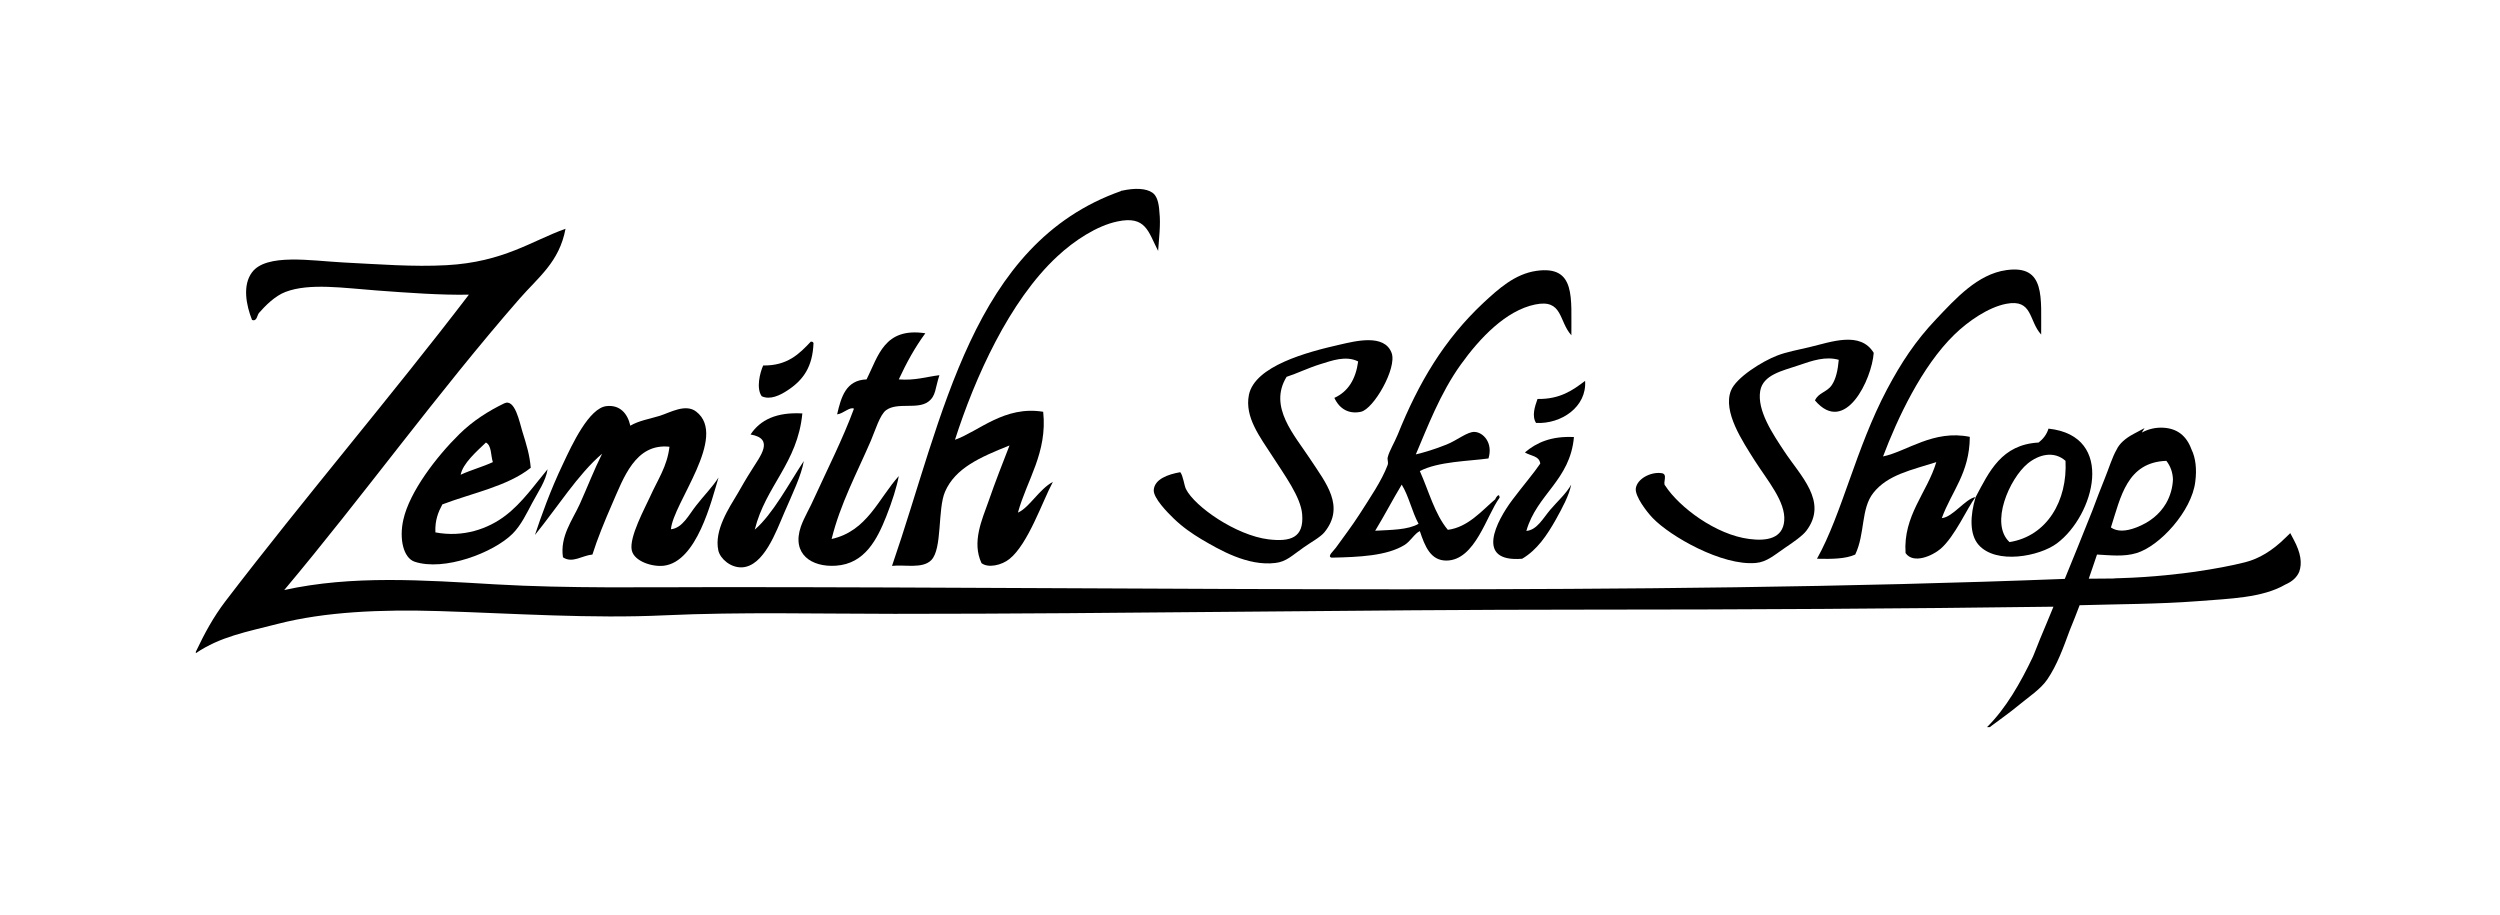 <?xml version="1.0" encoding="utf-8"?>
<!-- Generator: Adobe Illustrator 26.3.1, SVG Export Plug-In . SVG Version: 6.00 Build 0)  -->
<svg version="1.1" id="Calque_1" xmlns="http://www.w3.org/2000/svg" xmlns:xlink="http://www.w3.org/1999/xlink" x="0px" y="0px"
	 viewBox="0 0 1366 500" style="enable-background:new 0 0 1366 500;" xml:space="preserve">
<g>
	<path d="M487.4,309.2c7-0.8,16.6,1.7,21.4-3.1c6.2-6.2,3.4-27.9,7.6-37.5c5.6-12.8,18.9-18.7,35.2-25.2
		c-3.7,9.5-7.8,19.9-11.5,30.6c-3.5,9.9-9.2,22.2-3.8,33.7c3.6,2.8,11,1.2,15.3-2.3c10.2-8.2,17.9-31.3,23.7-42.1
		c-7.5,4-12.9,14.1-19.1,16.8c4.8-17.7,16.2-32.7,13.8-55.1c-21.1-3.5-35.2,10.7-48.2,15.3c10.9-34,29.7-75.9,55.9-100.2
		c9.2-8.6,21.7-16.8,32.9-19.1c15.6-3.3,16.8,5.7,22.2,16.1c0.4-6.2,1.5-14.5,0.7-21.2c-0.3-5.5-1.5-9-3.8-10.6
		c-3.4-2.4-9.5-2.7-16.7-1.1c0,0,0,0,0,0c0,0,0,0,0,0c-0.2,0-0.3,0-0.5,0.1l0,0.1C531.1,133.1,515.6,227.4,487.4,309.2z"/>
	<path d="M758.2,254.1c-3.2,8.6-9.9,18.3-15.3,26.8c-4.3,6.7-9,12.8-13,18.4c-1.2,1.7-5,4.8-2.3,5.4c15.1-0.3,30.2-1,39.8-6.9
		c3.4-2.1,5.5-6.3,8.4-7.6c2.8,8.4,5.9,16.1,14.5,16.1c15.8-0.1,21.9-24.7,29.1-34.4c-0.2-3.4-2.7,1.1-2.3,0.8
		c-7.5,6.4-15,15.4-26,16.8c-7.2-8.6-10.4-21.2-15.3-32.1c10.1-5.3,26.9-5.4,37.5-6.9c2.6-8.6-2.9-14.3-7.6-14.5
		c-3.9-0.2-9.7,4.7-15.3,6.9c-6.5,2.6-12.2,4.3-16.8,5.4c6.2-14.5,13.3-33.4,24.5-49c10.6-14.8,24.8-29.6,40.6-32.9
		c15.3-3.2,12.9,9.1,19.9,16.8c-0.2-20.2,2.7-38.3-19.1-35.2c-11.8,1.7-20.7,9.8-29.1,17.6c-21.3,20-35.2,43.3-46.7,71.9
		c-1.8,4.4-4.6,8.9-5.4,12.2C757.8,251.1,758.8,252.4,758.2,254.1z M765.9,264.8c3.9,6.3,5.6,14.8,9.2,21.4
		c-5.8,3.4-15.1,3.3-23.7,3.8C756.4,281.8,760.9,273.1,765.9,264.8z"/>
	<path d="M437.6,287.7c-5.2,15.1,5.9,22.3,19.1,21.4c16-1,22.7-14.8,27.5-26.8c3.2-8,5.9-16.6,6.9-22.2
		c-11.2,12.5-17.3,30.1-36.7,34.4c4.7-19.1,13.7-35.8,21.4-53.6c2.4-5.6,5-14.4,8.4-16.8c6.2-4.5,17-0.2,23-4.6
		c4.3-3.2,3.7-7.3,6.1-14.5c-7.3,0.9-13.3,3-22.2,2.3c4.2-9.1,8.9-17.6,14.5-25.2c-22.5-3.4-25.7,12.5-32.1,25.2
		c-11.3,0.4-13.9,9.6-16.1,19.1c3.3-0.3,6.9-4.3,9.2-3.1c-5.9,16.1-14.7,33.5-21.4,48.2C442.7,277.3,439.4,282.6,437.6,287.7z"/>
	<path d="M630.4,267.8c-0.2,4.4,7.6,12.3,10.7,15.3c5.1,5,10.5,8.6,15.3,11.5c9.7,5.7,25.3,14.9,40.5,13c6-0.7,9.1-4.1,15.3-8.4
		c3.9-2.8,9.2-5.6,11.5-8.4c11.4-14.1,0.8-26.9-7.7-39.8c-8.7-13.3-23.1-28.7-13-45.1c5.6-1.8,11.9-4.9,18.4-6.9
		c6.2-1.9,13.9-4.9,20.7-1.5c-1.3,9.7-5.5,16.5-13,19.9c2.8,6.1,8,9,14.5,7.6c7-1.5,19.8-23.9,16.8-32.1
		c-3.9-10.7-19.9-6.5-28.3-4.6c-18.1,4.1-46.5,11.7-49.7,27.5c-2.4,12.2,6.1,23,13,33.7c6.4,10,15.3,22,16.1,31.4
		c1.1,13.1-6.5,15.2-18.4,13.8c-17.8-2.2-40.3-17.9-45.1-27.5c-1-2.1-1.5-7.2-3.1-9.2C638.1,259.2,630.8,261.8,630.4,267.8z"/>
	<path d="M959.4,307.6c6-0.5,10.2-4.4,16.1-8.4c4.2-2.8,9.5-6.5,11.5-9.2c12.1-16-3.4-30.1-12.2-43.6c-6-9.1-14.9-22.1-13-32.9
		c1.6-8.8,12.2-10.9,20.7-13.8c8.1-2.8,15-5.1,22.2-3.1c-0.5,5.6-1.5,10.4-3.8,13.8c-2.6,3.9-7.3,4.1-9.2,8.4
		c16.5,19.4,31.1-11.6,32.1-26c-7.3-12-23.1-6-35.2-3.1c-5.9,1.4-12.5,2.6-17.6,4.6c-8.1,3.1-22.4,12-25.2,19.1
		c-4.6,11.6,6.4,27.8,13,38.3c6.9,10.8,17,22.5,16.1,32.9c-0.8,9.5-9.3,11.2-19.1,9.9c-18.3-2.3-38.3-17.4-45.9-29.1
		c-1.7-1.5,1.9-6.6-2.3-6.9c-5.7-0.7-13.1,3.1-13.8,8.4c-0.5,4.3,6,12.8,9.2,16.1C912.6,293.1,941.1,309.3,959.4,307.6z"/>
	<path d="M430,213.5c9-5.8,14-13.1,14.5-26c-0.2-0.6-0.6-0.9-1.5-0.8c-6.3,6.7-12.8,13.2-26,13c-1.8,4-3.9,12.5-0.8,16.8
		C420.8,218.7,426.3,215.9,430,213.5z"/>
	<path d="M839.3,231.1c13.8,0.7,27.8-8.8,26.8-23c-6.8,5.2-13.8,10.1-26,9.9C838.6,222.2,836.9,227.3,839.3,231.1z"/>
	<path d="M290,255.6c-0.6-7.1-2.3-12.5-4.6-19.9c-1.5-4.8-4-18.2-9.9-15.3c-8.5,4.1-17.1,9.5-24.5,16.8
		c-12.6,12.4-27.2,31.5-30.6,46.7c-2.4,10.5,0,20.9,6.1,23c16,5.4,43.1-4.8,53.6-15.3c4.7-4.7,7.8-11.4,10.7-16.8
		c3.3-6.2,7.4-11.9,8.4-18.4c-6.8,8.1-13.7,18.2-23,25.3c-9.4,7.2-23,12.1-38.3,9.2c-0.3-6.7,1.6-11.2,3.8-15.3
		C258.3,269.3,277.3,265.7,290,255.6z M265.5,241.8c3.2,1.6,2.6,7.1,3.8,10.7c-5.6,2.6-12,4.3-17.6,6.9
		C252.9,253.2,260.4,246.7,265.5,241.8z"/>
	<path d="M403.2,269.4c-4.9,8.2-13.1,20.4-10.7,31.4c1,4.4,6.6,9.5,13,9.2c11.9-0.7,18.6-19.6,23-29.8c4.5-10.4,9.4-20.5,10.7-28.3
		c-8.3,12.6-16.9,29-26.8,37.5c5.9-23.9,23.4-36.3,26-63.5c-14.1-0.8-23,3.5-28.3,11.5c13.3,2.3,5.2,11.9,0.8,19.1
		C407.3,262.1,405.3,265.8,403.2,269.4z"/>
	<path d="M833.2,247.2c2.9,1.9,7.9,1.8,8.4,6.1c-3.5,5.2-9.5,12.2-15.3,19.9c-8.6,11.5-20.6,34.2,5.4,32.1
		c8.2-4.8,13.6-12.9,18.4-21.4c3.6-6.5,7.2-13.1,8.4-19.1c-2.7,4.9-7.6,9.2-11.5,13.8c-3.9,4.6-7.2,11-13,11.5
		c5.7-20.1,23.9-27.6,26-51.3C847.6,238.2,839.6,241.8,833.2,247.2z"/>
	<path d="M1081.1,297.7c9.6,10.9,33.3,6.3,42.8-0.8c20.3-15.1,32.5-58.7-4.6-62.7c-1,3.3-3,5.7-5.4,7.6c-20.3,1.1-27,15.9-34.4,29.8
		C1076.4,281.7,1076.1,292,1081.1,297.7z M1107.9,253.3c6.1-5,14.4-7.1,20.7-1.5c1.1,21.7-10,41.1-30.6,44.4
		C1087.1,286.1,1098,261.5,1107.9,253.3z"/>
	<path d="M1013.7,303c5.5-11.6,3-25,9.9-33.7c7.8-9.9,20.9-12.5,34.4-16.8c-5,16.7-18.2,29.2-16.8,49.7c4.3,6.2,14.8,1.4,19.1-2.3
		c7.9-6.8,14.6-22.4,19.1-28.3c-5.5,0.9-12.4,11-18.4,11.5c5.3-14.6,15.2-24.6,15.3-44.4c-19.9-4.1-34.4,8-47.4,10.7
		c7.8-20.6,21.1-49.2,39-66.6c7.5-7.3,18.5-14.9,28.3-16.8c14.6-2.8,12.2,9.3,19.1,16.8c-0.2-19.9,2.7-38.3-19.1-35.2
		c-15.6,2.2-27.6,15.5-38.3,26.8c-11.3,11.9-19.1,23.8-26.8,38.3c-17.1,32.3-24.6,68.1-38.3,92.6
		C1000.9,305.5,1008.5,305.4,1013.7,303z"/>
	<path d="M292.3,292.3c11.9-14.6,23.7-33.4,36.7-44.4c-4.5,9-8.1,18.4-12.2,27.5c-4,8.8-10.9,17.6-9.2,29.1c5.1,3.5,10.5-1,16.1-1.5
		c2.6-8.3,6.6-18.1,10.7-27.5c6.3-14.3,12.7-33.4,31.4-31.4c-1.3,10.9-6.3,17.7-10.7,27.5c-2.6,5.8-11.5,22-9.9,29.1
		c1.3,6,11.2,9.2,17.6,8.4c18-2.3,25.9-35.2,29.8-48.2c-3.2,5.1-8.1,10-12.2,15.3c-4,5-7.4,12.3-13.8,13
		c1.1-14.2,31.4-50.7,13.8-64.3c-5.8-4.5-14.2,0.5-19.9,2.3c-5.9,1.8-11.3,2.6-16.1,5.4c-1.5-6.8-5.8-11.5-13-10.7
		c-9.5,1-18.8,20.9-23.7,31.4C300.7,267.9,295.5,282.6,292.3,292.3z"/>
	<path d="M1253.3,294.9l-1.9-3.6l-2.9,2.8c-6.9,6.8-14.2,11.2-21.7,13.1c-7.5,1.9-16.5,3.6-27.4,5.2c-6.3,0.9-22.8,3-40.8,3.5
		c-1.4,0-2.8,0.1-4.2,0.2c-6,0.1-10.7,0.1-13.1,0.1c0.8-2.4,1.6-4.7,2.3-6.7c0.8-2.4,1.5-4.5,2.2-6.5c7.4,0.4,14.7,1.3,21.6-0.8
		c12.7-3.8,30.2-23,32.1-39c0.9-6.9,0.2-13-2.1-17.7c-2.7-7.4-7.8-11.4-15.4-11.8c-4-0.2-7.8,0.6-11.4,2.5c-0.1,0-0.2,0.1-0.3,0.1
		l1.5-2.4l-6,3.2c-4.7,2.5-7.8,5.4-9.3,8.6c-2.4,4.1-4.3,10.5-6.6,16.1c-2,4.9-4.3,10.9-6.6,17.1c-5.7,14.3-10.7,26.7-15.1,37.4
		c-236.2,9.2-489.8,4.5-735,4.5c-41,0-82.4,0.8-122.4-1.5c-39.4-2.3-78.4-5.1-115.5,3.1c43.1-51.3,83.5-107.5,128.5-159.1
		c10.4-11.9,21.8-20.1,25.2-38.3c-18.3,6.5-33.8,18.2-65,19.9c-18.3,1-36.7-0.5-56.6-1.5c-17.2-0.9-41.9-5.1-49.7,5.4
		c-5.3,7.1-3.2,17.9,0,26c2.7,1.1,2.8-2.7,3.8-3.8c3.4-3.9,8.7-9.3,14.5-11.5c13.1-5,32-2.1,49.7-0.8c17.5,1.3,35.2,2.6,50.5,2.3
		c-42.5,55.6-89.9,111.1-133.1,167.6c-6.6,8.7-11.3,17.4-16.1,27.5c0,0.3,0,0.5,0,0.8c13.4-9.1,27.6-11.6,45.1-16.1
		c25.4-6.5,55.8-7.9,88-6.9c40.8,1.3,83.2,4.2,123.2,2.3c41.4-1.9,84-0.8,125.5-0.8c127.1,0,251.6-2.3,378-2.3
		c85.5,0,172.8-0.5,255.2-1.6c-1.2,2.9-2.3,5.6-3.3,8c-3,7.1-5.4,12.9-7.2,17.6c-0.2,0.6-0.5,1.1-0.7,1.7
		c-6.9,14.5-14.8,28.3-25.1,38.5c0.5,0,1,0,1.5,0c5.3-4,10.8-7.8,16.1-12.2c4.9-4.1,11.7-8.5,15.3-13.8c5.4-7.9,8.8-17.4,12.3-26.9
		c2-4.9,3.8-9.4,5.4-13.7c20.3-0.6,43.5-0.6,64.2-2.2c17.8-1.4,35.7-1.8,48.2-9.1c3.7-1.6,6.3-3.9,7.6-7
		C1258,307.6,1257.1,302,1253.3,294.9z M1183.5,275.1c-3.5,5.9-8.9,10.3-16.2,13.1c-6,2.3-10.6,2.3-13.9,0
		c5.4-16.8,8.8-35.6,30.3-36.4c2.4,3.1,3.5,6.6,3.6,10.2C1187.1,266.5,1185.9,270.9,1183.5,275.1z"/>
</g>
</svg>
